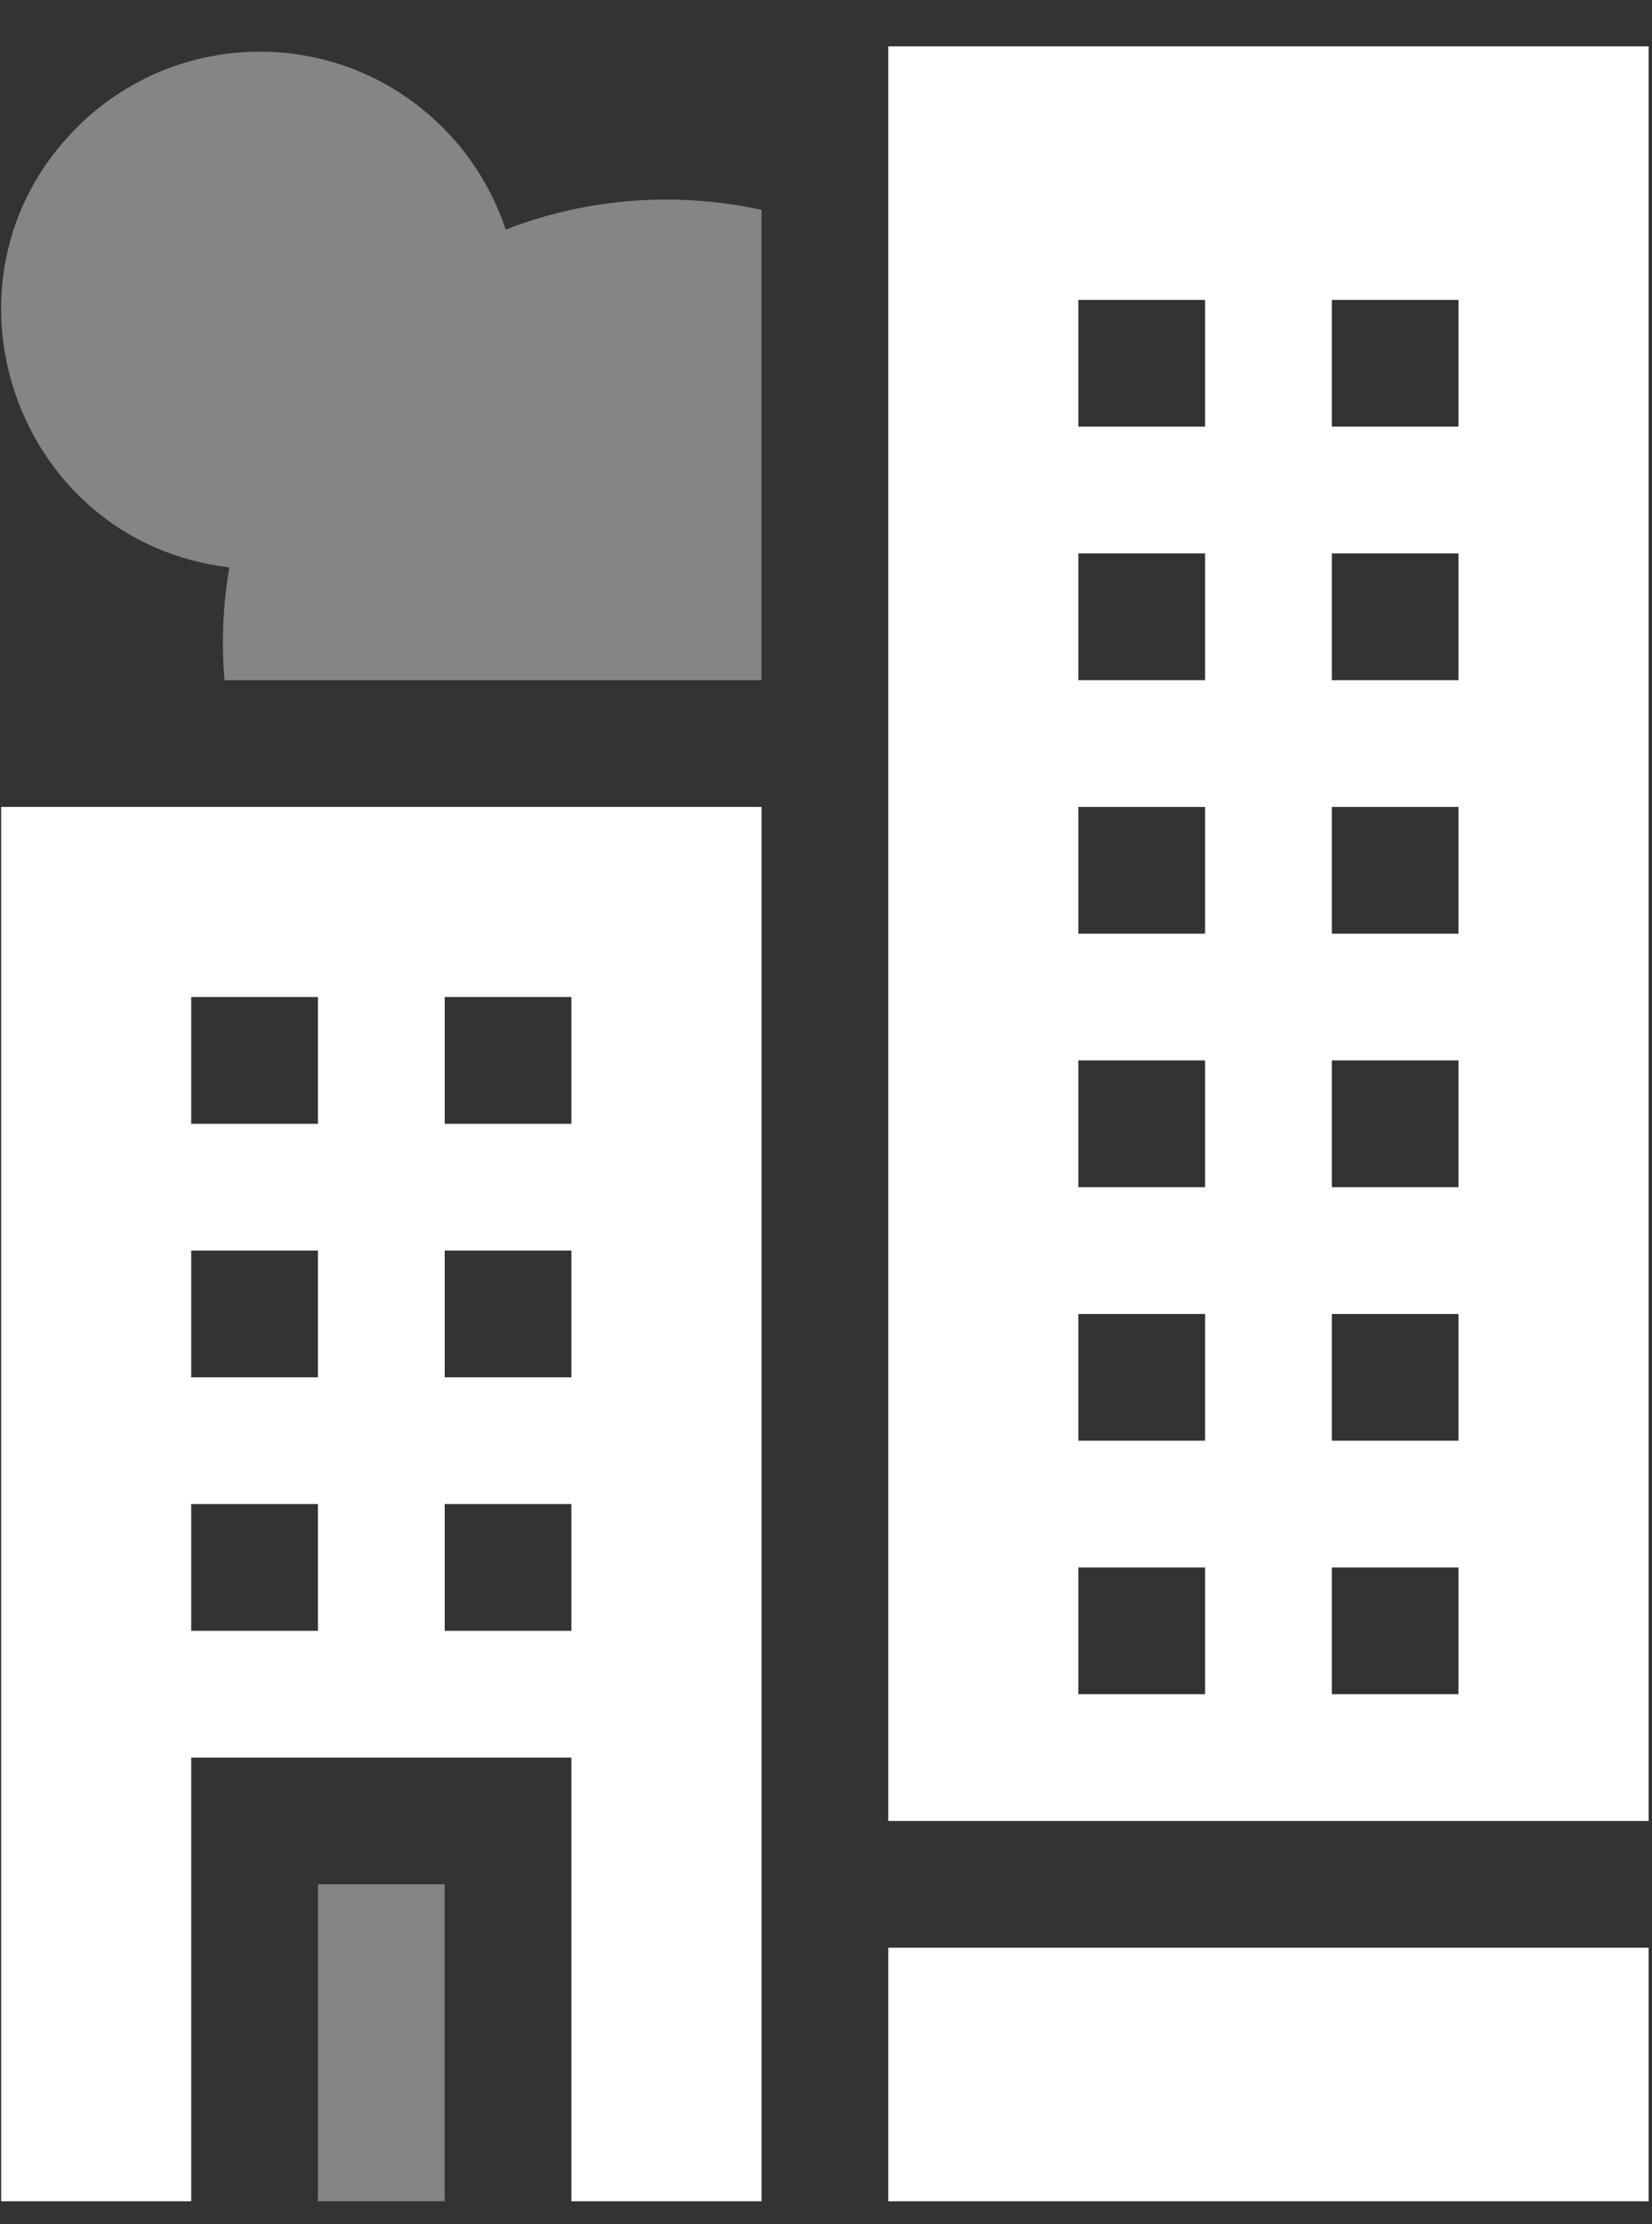 <svg width="26" height="35" viewBox="0 0 26 35" fill="none" xmlns="http://www.w3.org/2000/svg">
<rect x="0" y="0" width="26" height="35" fill="#333333" stroke="none"/>
<g id="Group">
<path id="Vector" d="M13.98 30.648H25.947V34.638H13.98V30.648ZM13.98 0.73V28.654H25.947V0.73H13.98ZM18.966 26.659H16.972V24.665H18.966V26.659ZM18.966 22.67H16.972V20.676H18.966V22.67ZM18.966 18.681H16.972V16.686H18.966V18.681ZM18.966 14.692H16.972V12.697H18.966V14.692ZM18.966 10.703H16.972V8.708H18.966V10.703ZM18.966 6.713H16.972V4.719H18.966V6.713ZM22.955 26.659H20.961V24.665H22.955V26.659ZM22.955 22.67H20.961V20.676H22.955V22.67ZM22.955 18.681H20.961V16.686H22.955V18.681ZM22.955 14.692H20.961V12.697H22.955V14.692ZM22.955 10.703H20.961V8.708H22.955V10.703ZM22.955 6.713H20.961V4.719H22.955V6.713ZM0.018 34.638H3.009V27.657H8.993V34.638H11.985V12.697H0.018V34.638ZM6.999 15.689H8.993V17.684H6.999V15.689ZM6.999 19.678H8.993V21.673H6.999V19.678ZM6.999 23.667H8.993V25.662H6.999V23.667ZM3.009 15.689H5.004V17.684H3.009V15.689ZM3.009 19.678H5.004V21.673H3.009V19.678ZM3.009 23.667H5.004V25.662H3.009V23.667Z" fill="white"/>
<path id="Vector_2" d="M5.004 29.651H6.998V34.638H5.004V29.651ZM7.958 3.613C7.763 3.021 7.435 2.482 6.998 2.037C5.41 0.413 2.809 0.407 1.21 2.006C-1.191 4.407 0.248 8.533 3.61 8.928C3.509 9.514 3.483 10.11 3.533 10.703H11.985V3.302C10.639 3.008 9.232 3.117 7.958 3.613Z" fill="white" fill-opacity="0.4"/>
</g>
</svg>
